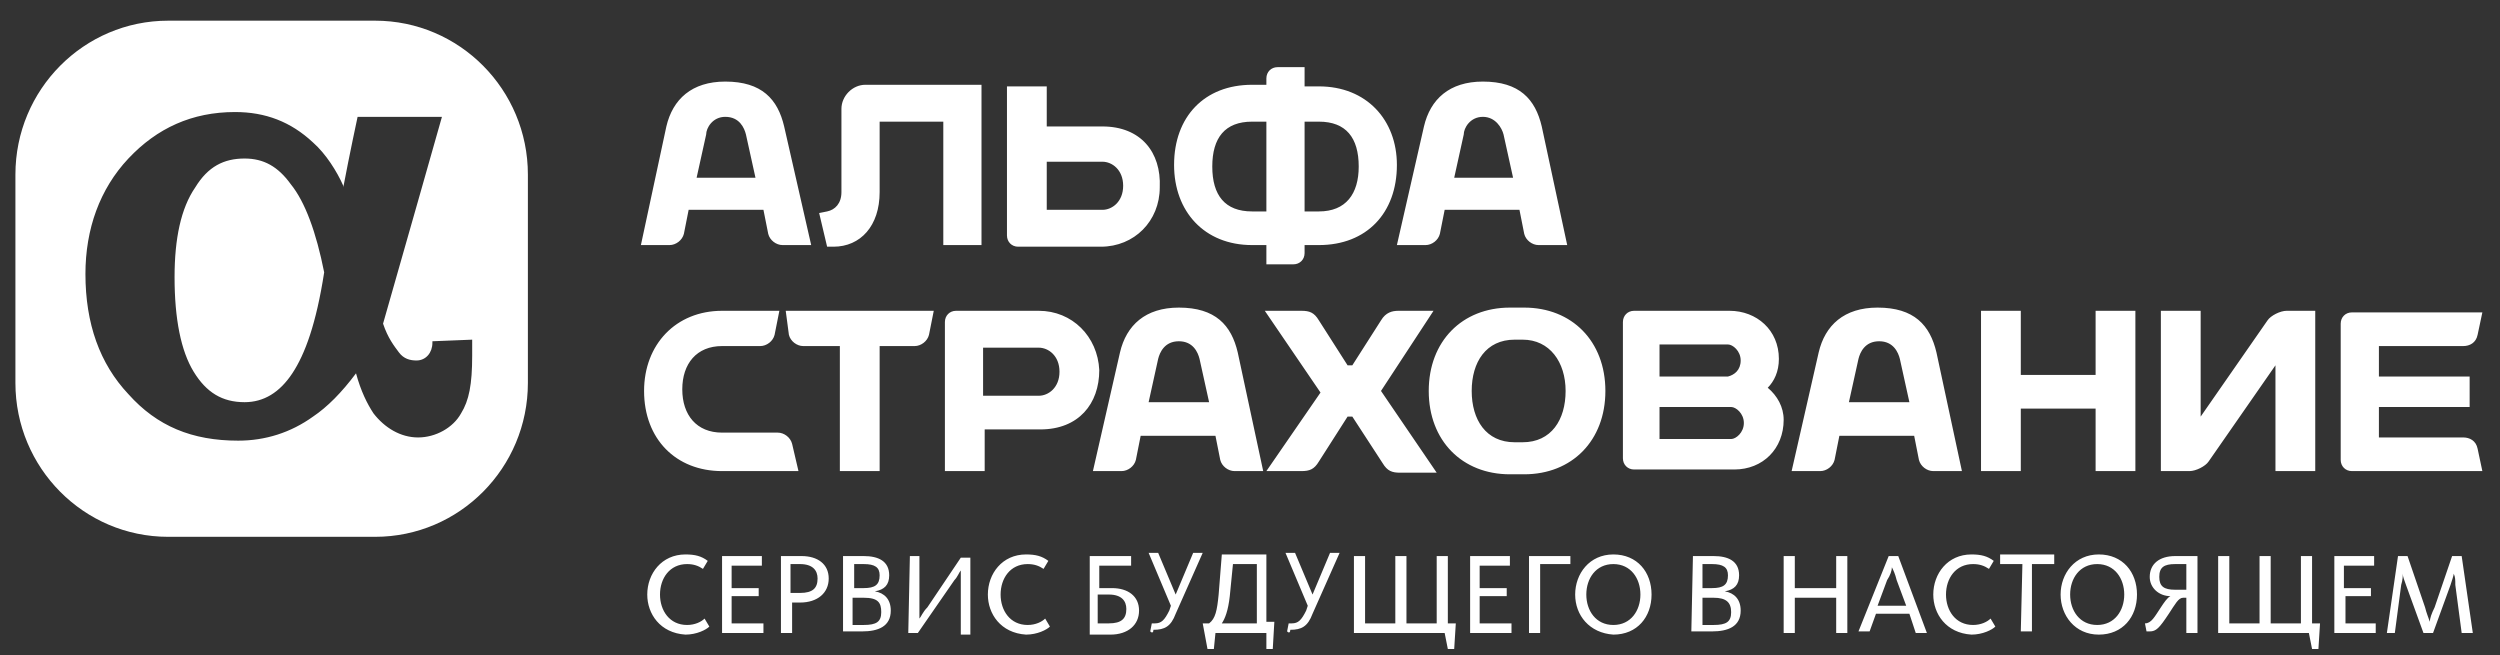 <svg width="103" height="27" viewBox="0 0 103 27" fill="none" xmlns="http://www.w3.org/2000/svg">
<rect x="0" y="0" width="103" height="27" fill="#333333" stroke="none"/>
<path d="M21.749 7.192V15.777C21.749 19.277 18.93 22.117 15.454 22.117H6.93C3.454 22.117 0.635 19.277 0.635 15.777V7.192C0.635 3.691 3.454 0.852 6.93 0.852H15.454C18.93 0.852 21.749 3.691 21.749 7.192ZM17.815 14.06V14.126C17.815 14.522 17.553 14.852 17.159 14.852C16.897 14.852 16.635 14.786 16.438 14.522C16.241 14.258 15.979 13.928 15.782 13.334C16.372 11.286 18.208 4.814 18.208 4.814H14.733C14.733 4.814 14.405 6.333 14.143 7.72V7.654C13.881 7.06 13.422 6.333 12.897 5.871C11.979 5.012 10.93 4.616 9.684 4.616C7.913 4.616 6.471 5.276 5.29 6.531C4.11 7.786 3.52 9.437 3.52 11.286C3.52 13.334 4.11 14.985 5.29 16.239C6.471 17.56 7.913 18.155 9.815 18.155C10.93 18.155 11.979 17.824 12.897 17.164C13.487 16.768 14.077 16.173 14.668 15.381C14.864 16.107 15.127 16.636 15.389 17.032C15.848 17.626 16.503 18.023 17.225 18.023C17.946 18.023 18.667 17.626 18.995 17.032C19.323 16.503 19.454 15.843 19.454 14.654V13.994L17.815 14.06ZM12.044 15.381C11.52 16.173 10.864 16.57 10.077 16.57C9.159 16.57 8.504 16.173 7.979 15.315C7.454 14.456 7.192 13.135 7.192 11.418C7.192 9.833 7.454 8.578 8.045 7.72C8.569 6.861 9.225 6.531 10.077 6.531C10.864 6.531 11.454 6.861 11.979 7.588C12.569 8.314 13.028 9.569 13.356 11.22C13.028 13.334 12.569 14.588 12.044 15.381ZM32.307 5.21C32.044 4.088 31.389 3.361 29.881 3.361C28.503 3.361 27.716 4.088 27.454 5.21L26.405 10.097H27.585C27.848 10.097 28.11 9.899 28.176 9.635L28.372 8.645H31.454L31.651 9.635C31.716 9.899 31.979 10.097 32.241 10.097H33.421L32.307 5.21ZM28.7 7.324L29.094 5.541C29.094 5.276 29.356 4.814 29.881 4.814C30.471 4.814 30.667 5.276 30.733 5.541L31.126 7.324H28.7ZM36.241 5.012V7.918C36.241 9.305 35.454 10.164 34.339 10.164H34.077L33.749 8.777L34.077 8.711C34.405 8.645 34.667 8.38 34.667 7.918V4.484C34.667 3.956 35.126 3.493 35.651 3.493H40.438V10.097H38.864V5.012H36.241ZM54.339 3.559H53.749V2.767H52.634C52.372 2.767 52.175 2.965 52.175 3.229V3.493H51.585C49.618 3.493 48.372 4.814 48.372 6.795C48.372 8.711 49.618 10.097 51.585 10.097H52.175V10.89H53.29C53.552 10.89 53.749 10.692 53.749 10.428V10.097H54.339C56.306 10.097 57.552 8.777 57.552 6.795C57.552 4.946 56.306 3.559 54.339 3.559ZM51.585 8.711C50.471 8.711 49.946 8.05 49.946 6.861C49.946 5.673 50.471 5.012 51.585 5.012H52.175V8.711H51.585ZM54.339 8.711H53.749V5.012H54.339C55.454 5.012 55.979 5.673 55.979 6.861C55.979 7.984 55.454 8.711 54.339 8.711ZM45.421 5.21H43.126V3.559H41.487V9.701C41.487 9.965 41.684 10.164 41.946 10.164H45.356C46.733 10.164 47.782 9.107 47.782 7.72C47.847 6.267 46.995 5.21 45.421 5.21ZM45.421 8.645H43.126V6.663H45.421C45.815 6.663 46.274 6.993 46.274 7.654C46.274 8.314 45.815 8.645 45.421 8.645ZM63.52 5.21C63.257 4.088 62.602 3.361 61.093 3.361C59.716 3.361 58.929 4.088 58.667 5.21L57.552 10.097H58.733C58.995 10.097 59.257 9.899 59.323 9.635L59.52 8.645H62.602L62.798 9.635C62.864 9.899 63.126 10.097 63.388 10.097H64.569L63.52 5.21ZM59.913 7.324L60.306 5.541C60.306 5.276 60.569 4.814 61.093 4.814C61.618 4.814 61.88 5.276 61.946 5.541L62.339 7.324H59.913ZM72.831 15.975C73.093 15.711 73.29 15.315 73.29 14.786C73.29 13.598 72.372 12.805 71.257 12.805H67.323C67.061 12.805 66.864 13.003 66.864 13.268V18.881C66.864 19.145 67.061 19.343 67.323 19.343H71.454C72.634 19.343 73.487 18.485 73.487 17.296C73.487 16.768 73.224 16.305 72.831 15.975ZM71.192 14.192C71.388 14.192 71.716 14.456 71.716 14.852C71.716 15.249 71.454 15.447 71.192 15.513H68.372V14.192H71.192ZM71.323 18.088H68.372V16.768H71.323C71.519 16.768 71.847 17.032 71.847 17.428C71.847 17.824 71.519 18.088 71.323 18.088ZM62.208 12.673C60.241 12.673 58.864 14.06 58.864 16.107C58.864 18.155 60.241 19.541 62.208 19.541H62.798C64.765 19.541 66.142 18.155 66.142 16.107C66.142 14.06 64.765 12.673 62.798 12.673H62.208ZM60.634 16.107C60.634 14.918 61.224 13.994 62.405 13.994H62.733C63.847 13.994 64.503 14.918 64.503 16.107C64.503 17.296 63.913 18.221 62.733 18.221H62.405C61.224 18.221 60.634 17.296 60.634 16.107ZM32.372 12.805H38.471L38.274 13.796C38.208 14.06 37.946 14.258 37.684 14.258H36.241V19.409H34.602V14.258H33.093C32.831 14.258 32.569 14.06 32.503 13.796L32.372 12.805ZM86.339 12.805H87.978V19.409H86.339V16.834H83.257V19.409H81.618V12.805H83.257V15.447H86.339V12.805ZM50.995 14.522C50.733 13.399 50.077 12.673 48.569 12.673C47.192 12.673 46.405 13.399 46.143 14.522L45.028 19.409H46.208C46.471 19.409 46.733 19.211 46.798 18.947L46.995 17.956H50.077L50.274 18.947C50.339 19.211 50.602 19.409 50.864 19.409H52.044L50.995 14.522ZM47.323 16.57L47.716 14.786C47.782 14.522 47.979 14.06 48.569 14.06C49.159 14.06 49.356 14.522 49.421 14.786L49.815 16.57H47.323ZM79.782 14.522C79.519 13.399 78.864 12.673 77.356 12.673C75.978 12.673 75.192 13.399 74.929 14.522L73.815 19.409H74.995C75.257 19.409 75.519 19.211 75.585 18.947L75.782 17.956H78.864L79.06 18.947C79.126 19.211 79.388 19.409 79.651 19.409H80.831L79.782 14.522ZM76.175 16.57L76.569 14.786C76.634 14.522 76.831 14.06 77.421 14.06C78.011 14.06 78.208 14.522 78.274 14.786L78.667 16.57H76.175ZM32.897 19.409H29.749C27.848 19.409 26.536 18.088 26.536 16.107C26.536 14.192 27.848 12.805 29.749 12.805H32.11L31.913 13.796C31.848 14.06 31.585 14.258 31.323 14.258H29.749C28.7 14.258 28.11 14.985 28.11 16.041C28.11 17.098 28.7 17.824 29.749 17.824H32.044C32.307 17.824 32.569 18.023 32.635 18.287L32.897 19.409ZM42.798 12.805H39.389C39.126 12.805 38.93 13.003 38.93 13.268V19.409H40.569V17.692H42.864C44.438 17.692 45.29 16.636 45.29 15.249C45.225 13.862 44.175 12.805 42.798 12.805ZM42.798 16.305H40.503V14.324H42.798C43.192 14.324 43.651 14.654 43.651 15.315C43.651 15.975 43.192 16.305 42.798 16.305ZM101.486 18.023C101.749 18.023 102.011 18.155 102.077 18.485L102.273 19.409H96.896C96.634 19.409 96.437 19.211 96.437 18.947V13.334C96.437 13.069 96.634 12.871 96.896 12.871H102.273L102.077 13.796C102.011 14.126 101.749 14.258 101.486 14.258H98.011V15.513H101.749V16.768H98.011V18.023H101.486ZM89.028 19.409V12.805H90.667V17.164L93.421 13.201C93.552 13.003 93.946 12.805 94.208 12.805H95.388V19.409H93.749V15.051L90.995 19.013C90.864 19.211 90.47 19.409 90.208 19.409H89.028ZM56.897 16.107L59.192 19.475H57.684C57.356 19.475 57.159 19.409 56.962 19.079L55.716 17.164H55.52L54.339 19.013C54.143 19.343 53.946 19.409 53.618 19.409H52.175L54.405 16.173L52.11 12.805H53.618C53.946 12.805 54.143 12.871 54.339 13.201L55.52 15.051H55.716L56.897 13.201C57.093 12.871 57.356 12.805 57.618 12.805H59.061L56.897 16.107ZM26.667 24.495C26.667 23.636 27.258 22.843 28.241 22.843C28.635 22.843 28.897 22.91 29.159 23.108L28.962 23.438C28.766 23.306 28.569 23.24 28.307 23.24C27.585 23.24 27.192 23.834 27.192 24.495C27.192 25.155 27.585 25.749 28.307 25.749C28.635 25.749 28.897 25.617 29.028 25.485L29.225 25.815C29.094 25.948 28.7 26.146 28.241 26.146C27.192 26.08 26.667 25.287 26.667 24.495ZM29.749 22.91H31.389V23.306H30.143V24.23H31.258V24.561H30.143V25.683H31.454V26.08H29.749V22.91ZM32.175 22.91H33.028C33.684 22.91 34.143 23.24 34.143 23.834C34.143 24.428 33.684 24.825 32.962 24.825H32.635V26.08H32.175V22.91ZM32.962 24.429C33.487 24.429 33.684 24.23 33.684 23.834C33.684 23.504 33.487 23.24 32.962 23.24H32.569V24.429H32.962ZM34.733 22.91H35.585C36.175 22.91 36.635 23.108 36.635 23.702C36.635 24.098 36.438 24.297 36.044 24.363C36.438 24.428 36.7 24.693 36.7 25.155C36.7 25.815 36.175 26.014 35.52 26.014H34.733V22.91ZM35.585 24.23C36.044 24.23 36.241 24.098 36.241 23.702C36.241 23.372 36.044 23.24 35.585 23.24H35.192V24.23H35.585ZM35.585 25.749C36.11 25.749 36.307 25.617 36.307 25.221C36.307 24.825 36.175 24.627 35.585 24.627H35.126V25.749H35.585ZM37.487 22.91H37.88V25.023C37.88 25.287 37.88 25.419 37.88 25.485C37.946 25.419 38.011 25.221 38.208 25.023L39.585 22.976H39.979V26.146H39.585V23.9C39.585 23.768 39.585 23.57 39.585 23.504C39.52 23.57 39.454 23.768 39.323 23.9L37.815 26.08H37.421L37.487 22.91ZM40.7 24.495C40.7 23.636 41.29 22.843 42.274 22.843C42.667 22.843 42.929 22.91 43.192 23.108L42.995 23.438C42.798 23.306 42.602 23.24 42.339 23.24C41.618 23.24 41.225 23.834 41.225 24.495C41.225 25.155 41.618 25.749 42.339 25.749C42.667 25.749 42.929 25.617 43.061 25.485L43.257 25.815C43.126 25.948 42.733 26.146 42.274 26.146C41.225 26.08 40.7 25.287 40.7 24.495ZM44.831 22.91H46.602V23.306H45.29V24.23H45.815C46.471 24.23 46.929 24.561 46.929 25.155C46.929 25.749 46.471 26.146 45.749 26.146H44.897V22.91H44.831ZM45.684 25.683C46.208 25.683 46.405 25.485 46.405 25.089C46.405 24.759 46.208 24.495 45.684 24.495H45.225V25.683H45.684ZM47.389 26.014L47.454 25.683C47.454 25.683 47.52 25.683 47.585 25.683C47.847 25.683 47.979 25.551 48.175 25.155L48.241 24.957L47.323 22.777H47.716L48.438 24.495L49.159 22.777H49.552L48.438 25.287C48.241 25.815 47.979 25.948 47.52 25.948C47.52 26.08 47.454 26.08 47.389 26.014ZM49.552 25.683H49.815C50.077 25.485 50.143 25.155 50.208 24.495L50.339 22.843H52.175V25.617H52.503L52.438 26.74H52.175V26.08H50.077L50.011 26.74H49.749L49.552 25.683ZM51.782 25.683V23.24H50.798L50.667 24.561C50.602 25.155 50.471 25.485 50.339 25.683H51.782ZM53.028 26.014L53.093 25.683C53.093 25.683 53.159 25.683 53.224 25.683C53.487 25.683 53.618 25.551 53.815 25.155L53.88 24.957L52.962 22.777H53.356L54.077 24.495L54.798 22.777H55.192L54.077 25.287C53.88 25.815 53.618 25.948 53.159 25.948C53.159 26.08 53.093 26.08 53.028 26.014ZM59.52 26.08H55.782V22.91H56.241V25.683H57.487V22.91H57.946V25.683H59.192V22.91H59.651V25.683H59.979L59.913 26.74H59.651L59.52 26.08ZM60.569 22.91H62.208V23.306H60.962V24.23H62.077V24.561H60.962V25.683H62.274V26.08H60.569V22.91ZM62.995 22.91H64.7V23.24H63.454V26.08H62.995V22.91ZM64.897 24.495C64.897 23.636 65.487 22.843 66.47 22.843C67.454 22.843 68.044 23.57 68.044 24.495C68.044 25.419 67.454 26.146 66.47 26.146C65.487 26.08 64.897 25.353 64.897 24.495ZM67.585 24.495C67.585 23.834 67.192 23.24 66.47 23.24C65.749 23.24 65.356 23.834 65.356 24.495C65.356 25.155 65.749 25.749 66.47 25.749C67.192 25.749 67.585 25.155 67.585 24.495ZM69.749 22.91H70.602C71.192 22.91 71.651 23.108 71.651 23.702C71.651 24.098 71.454 24.297 71.061 24.363C71.454 24.428 71.716 24.693 71.716 25.155C71.716 25.815 71.192 26.014 70.536 26.014H69.683L69.749 22.91ZM70.536 24.23C70.995 24.23 71.192 24.098 71.192 23.702C71.192 23.372 70.995 23.24 70.536 23.24H70.142V24.23H70.536ZM70.602 25.749C71.126 25.749 71.323 25.617 71.323 25.221C71.323 24.825 71.126 24.627 70.602 24.627H70.142V25.749H70.602ZM73.487 22.91H73.946V24.23H75.651V22.91H76.11V26.08H75.651V24.627H73.946V26.08H73.487V22.91ZM77.814 22.91H78.208L79.388 26.08H78.929L78.667 25.287H77.29L77.028 26.014H76.569L77.814 22.91ZM78.536 24.957L78.142 23.9C78.077 23.636 78.011 23.504 77.946 23.372C77.946 23.504 77.88 23.702 77.749 23.9L77.356 24.957H78.536ZM79.651 24.495C79.651 23.636 80.241 22.843 81.224 22.843C81.618 22.843 81.88 22.91 82.142 23.108L81.946 23.438C81.749 23.306 81.552 23.24 81.29 23.24C80.569 23.24 80.175 23.834 80.175 24.495C80.175 25.155 80.569 25.749 81.29 25.749C81.618 25.749 81.88 25.617 82.011 25.485L82.208 25.815C82.077 25.948 81.683 26.146 81.224 26.146C80.175 26.08 79.651 25.287 79.651 24.495ZM83.323 23.24H82.405V22.843H84.634V23.24H83.716V26.014H83.257L83.323 23.24ZM84.897 24.495C84.897 23.636 85.487 22.843 86.47 22.843C87.454 22.843 88.044 23.57 88.044 24.495C88.044 25.419 87.454 26.146 86.47 26.146C85.487 26.146 84.897 25.353 84.897 24.495ZM87.519 24.495C87.519 23.834 87.126 23.24 86.405 23.24C85.683 23.24 85.29 23.834 85.29 24.495C85.29 25.155 85.683 25.749 86.405 25.749C87.126 25.749 87.519 25.155 87.519 24.495ZM88.372 25.683C88.634 25.683 88.765 25.419 89.028 25.023C89.159 24.825 89.29 24.627 89.421 24.561C88.962 24.561 88.569 24.23 88.569 23.768C88.569 23.24 88.962 22.91 89.618 22.91H90.536V26.08H90.077V24.627H89.946C89.749 24.627 89.618 24.891 89.355 25.287C88.962 25.881 88.831 26.014 88.569 26.014H88.437L88.372 25.683ZM90.077 24.297V23.24H89.618C89.159 23.24 88.962 23.372 88.962 23.768C88.962 24.164 89.159 24.297 89.618 24.297H90.077ZM95.126 26.08H91.388V22.91H91.847V25.683H93.093V22.91H93.552V25.683H94.798V22.91H95.257V25.683H95.585L95.519 26.74H95.257L95.126 26.08ZM96.175 22.91H97.814V23.306H96.569V24.23H97.683V24.561H96.634V25.683H97.88V26.08H96.175V22.91ZM98.798 22.91H99.191L99.913 25.023C99.978 25.287 100.044 25.419 100.109 25.617C100.109 25.485 100.175 25.287 100.306 25.023L101.027 22.91H101.421L101.88 26.08H101.421L101.159 24.098C101.159 23.9 101.159 23.768 101.093 23.636C101.093 23.702 101.027 23.9 100.962 24.098L100.241 26.08H99.847L99.126 24.098C99.06 23.9 98.995 23.768 98.995 23.636C98.995 23.702 98.995 23.9 98.929 24.098L98.667 26.08H98.339L98.798 22.91Z" fill="white"/>
</svg>
